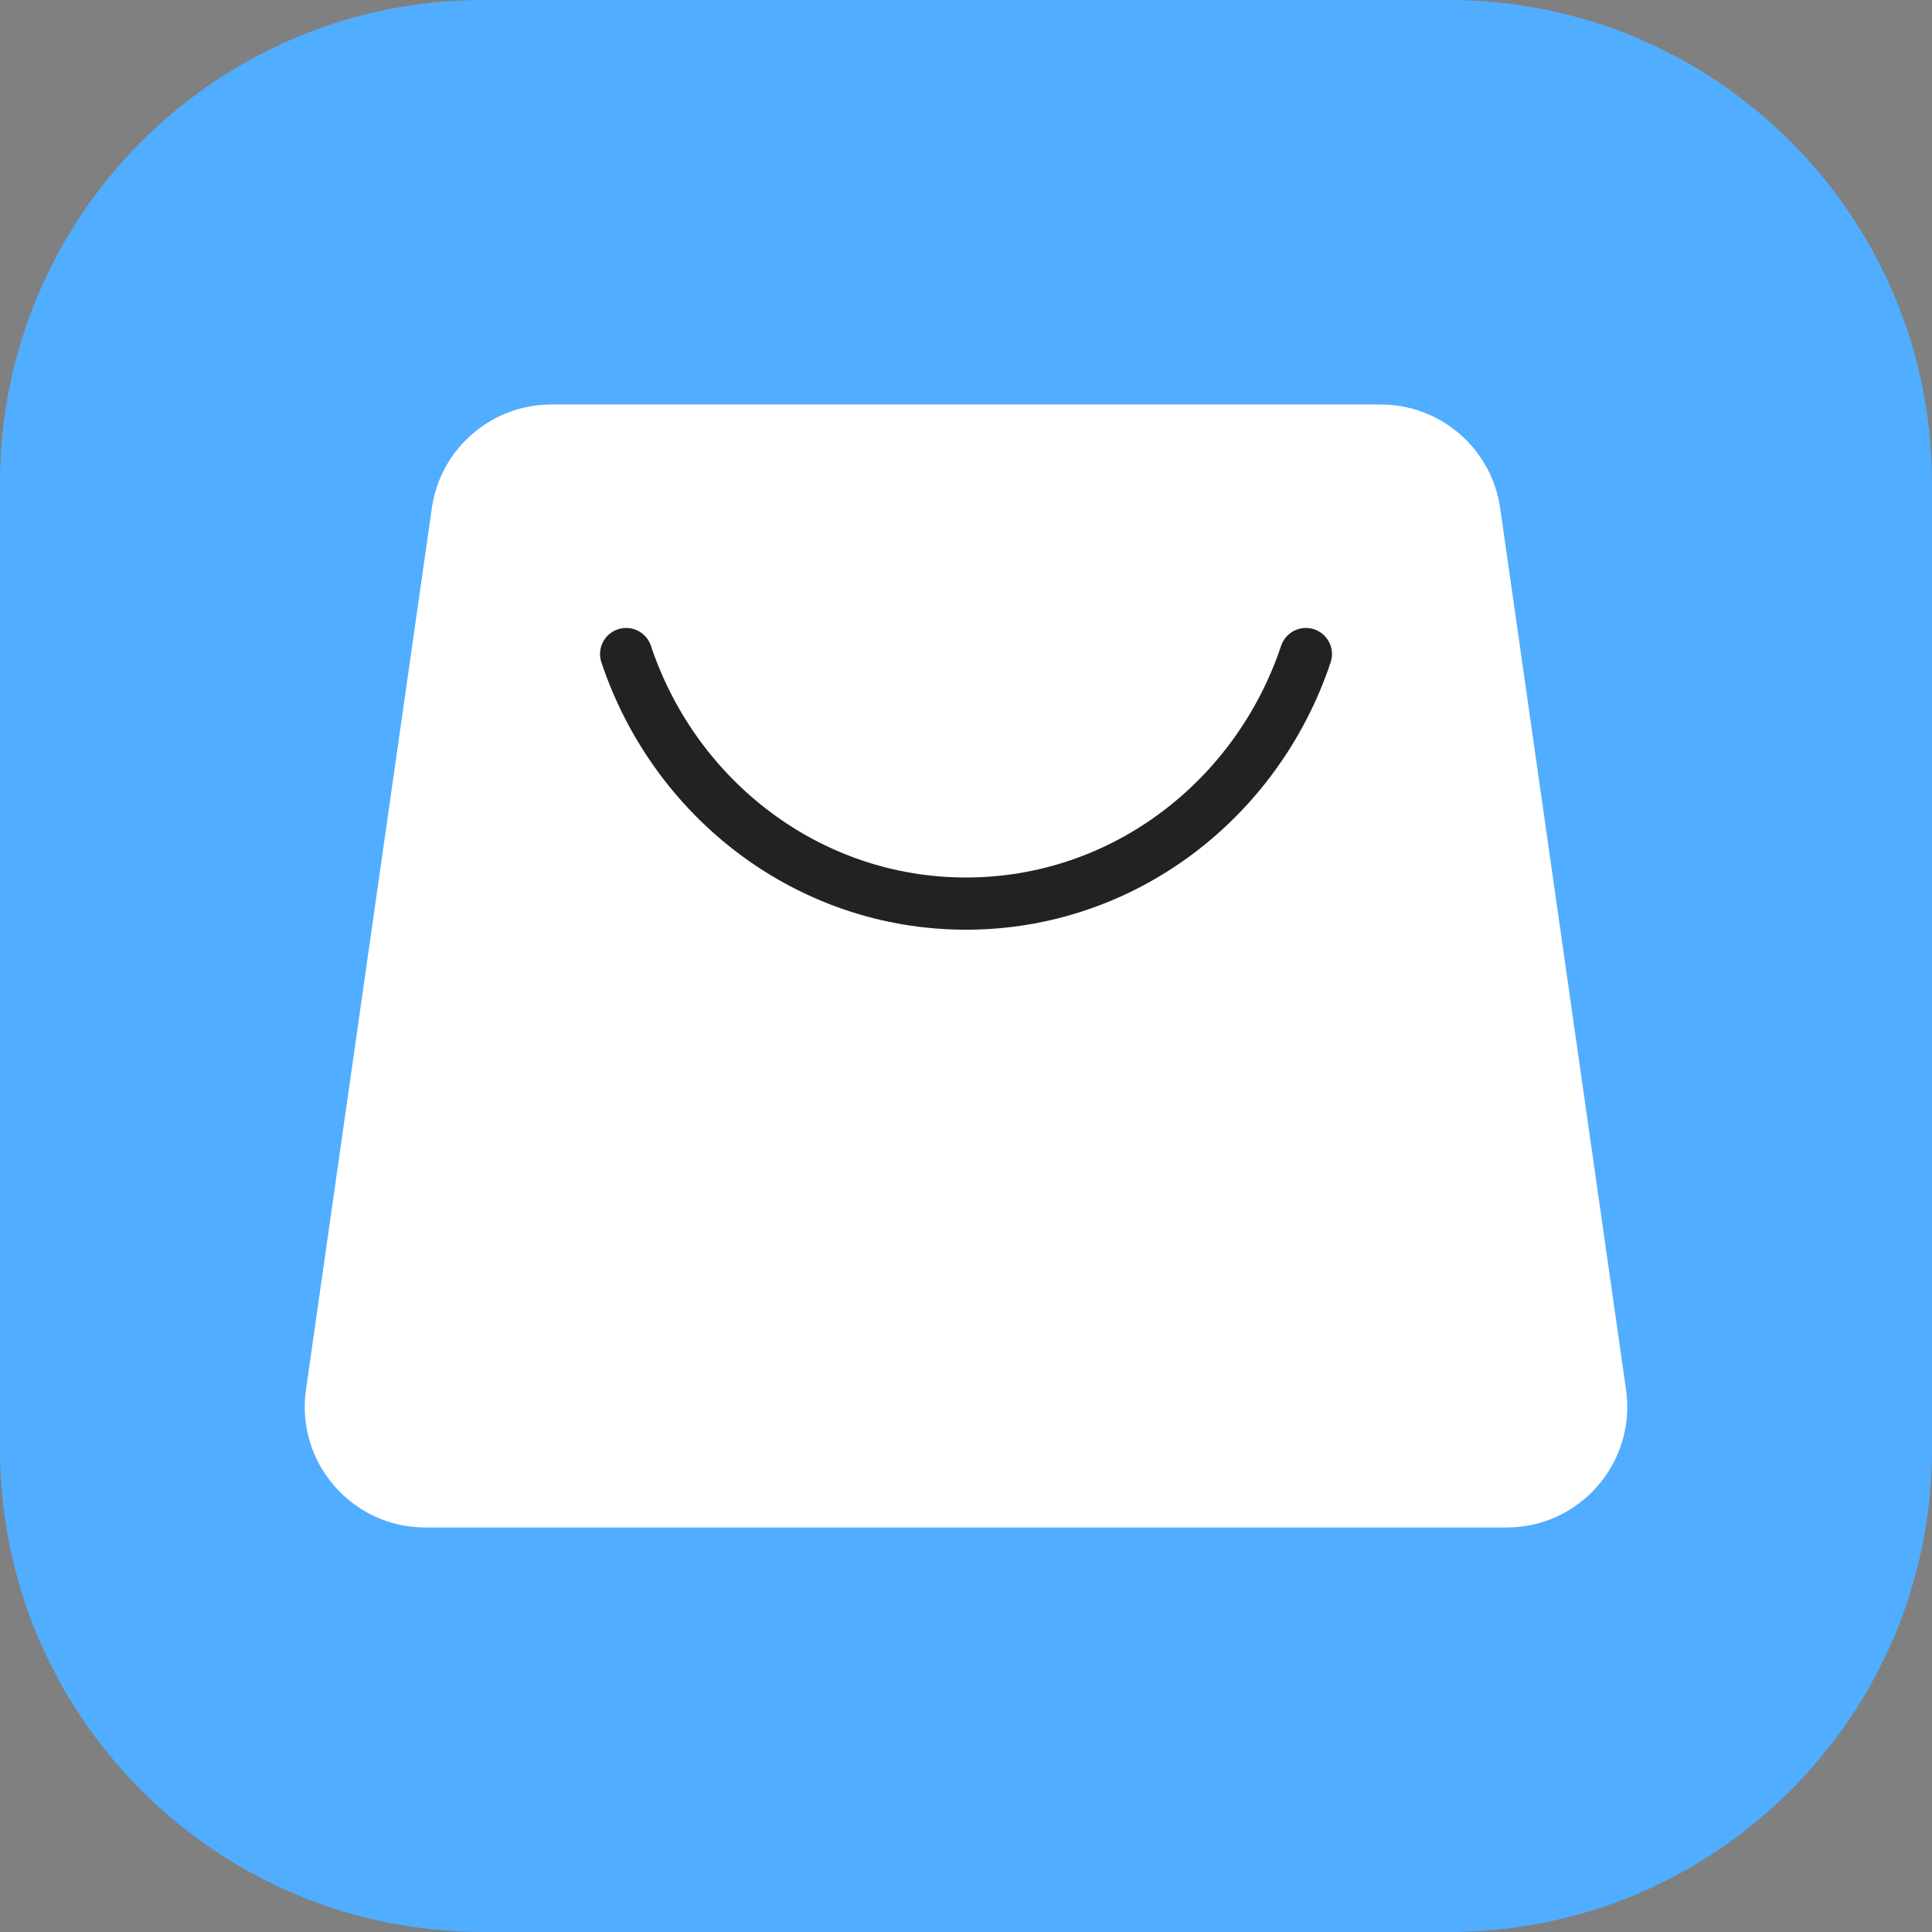 <svg width="74" height="74" viewBox="0 0 74 74" fill="none" xmlns="http://www.w3.org/2000/svg">
<rect x="0" y="0" width="74" height="74" fill="#808080" stroke="none"/>
<g clip-path="url(#clip0_2413_3952)">
<path d="M55.5 0H18.5C8.283 0 0 8.283 0 18.5V55.5C0 65.717 8.283 74 18.5 74H55.5C65.717 74 74 65.717 74 55.5V18.5C74 8.283 65.717 0 55.5 0Z" fill="#51ADFF"/>
<path d="M11.719 53.228C11.321 56.014 13.483 58.507 16.297 58.507H57.703C60.517 58.507 62.679 56.014 62.281 53.228L57.46 19.464C57.134 17.185 55.183 15.493 52.881 15.493H21.119C18.817 15.493 16.866 17.185 16.54 19.464L11.719 53.228Z" fill="white"/>
<path d="M50.018 25.052C48.161 30.613 43.034 34.61 37 34.61C30.966 34.61 25.839 30.613 23.983 25.052" stroke="#222222" stroke-width="2" stroke-linecap="round" stroke-linejoin="round"/>
</g>
<defs>
<clipPath id="clip0_2413_3952">
<rect width="74" height="74" fill="white"/>
</clipPath>
</defs>
</svg>
